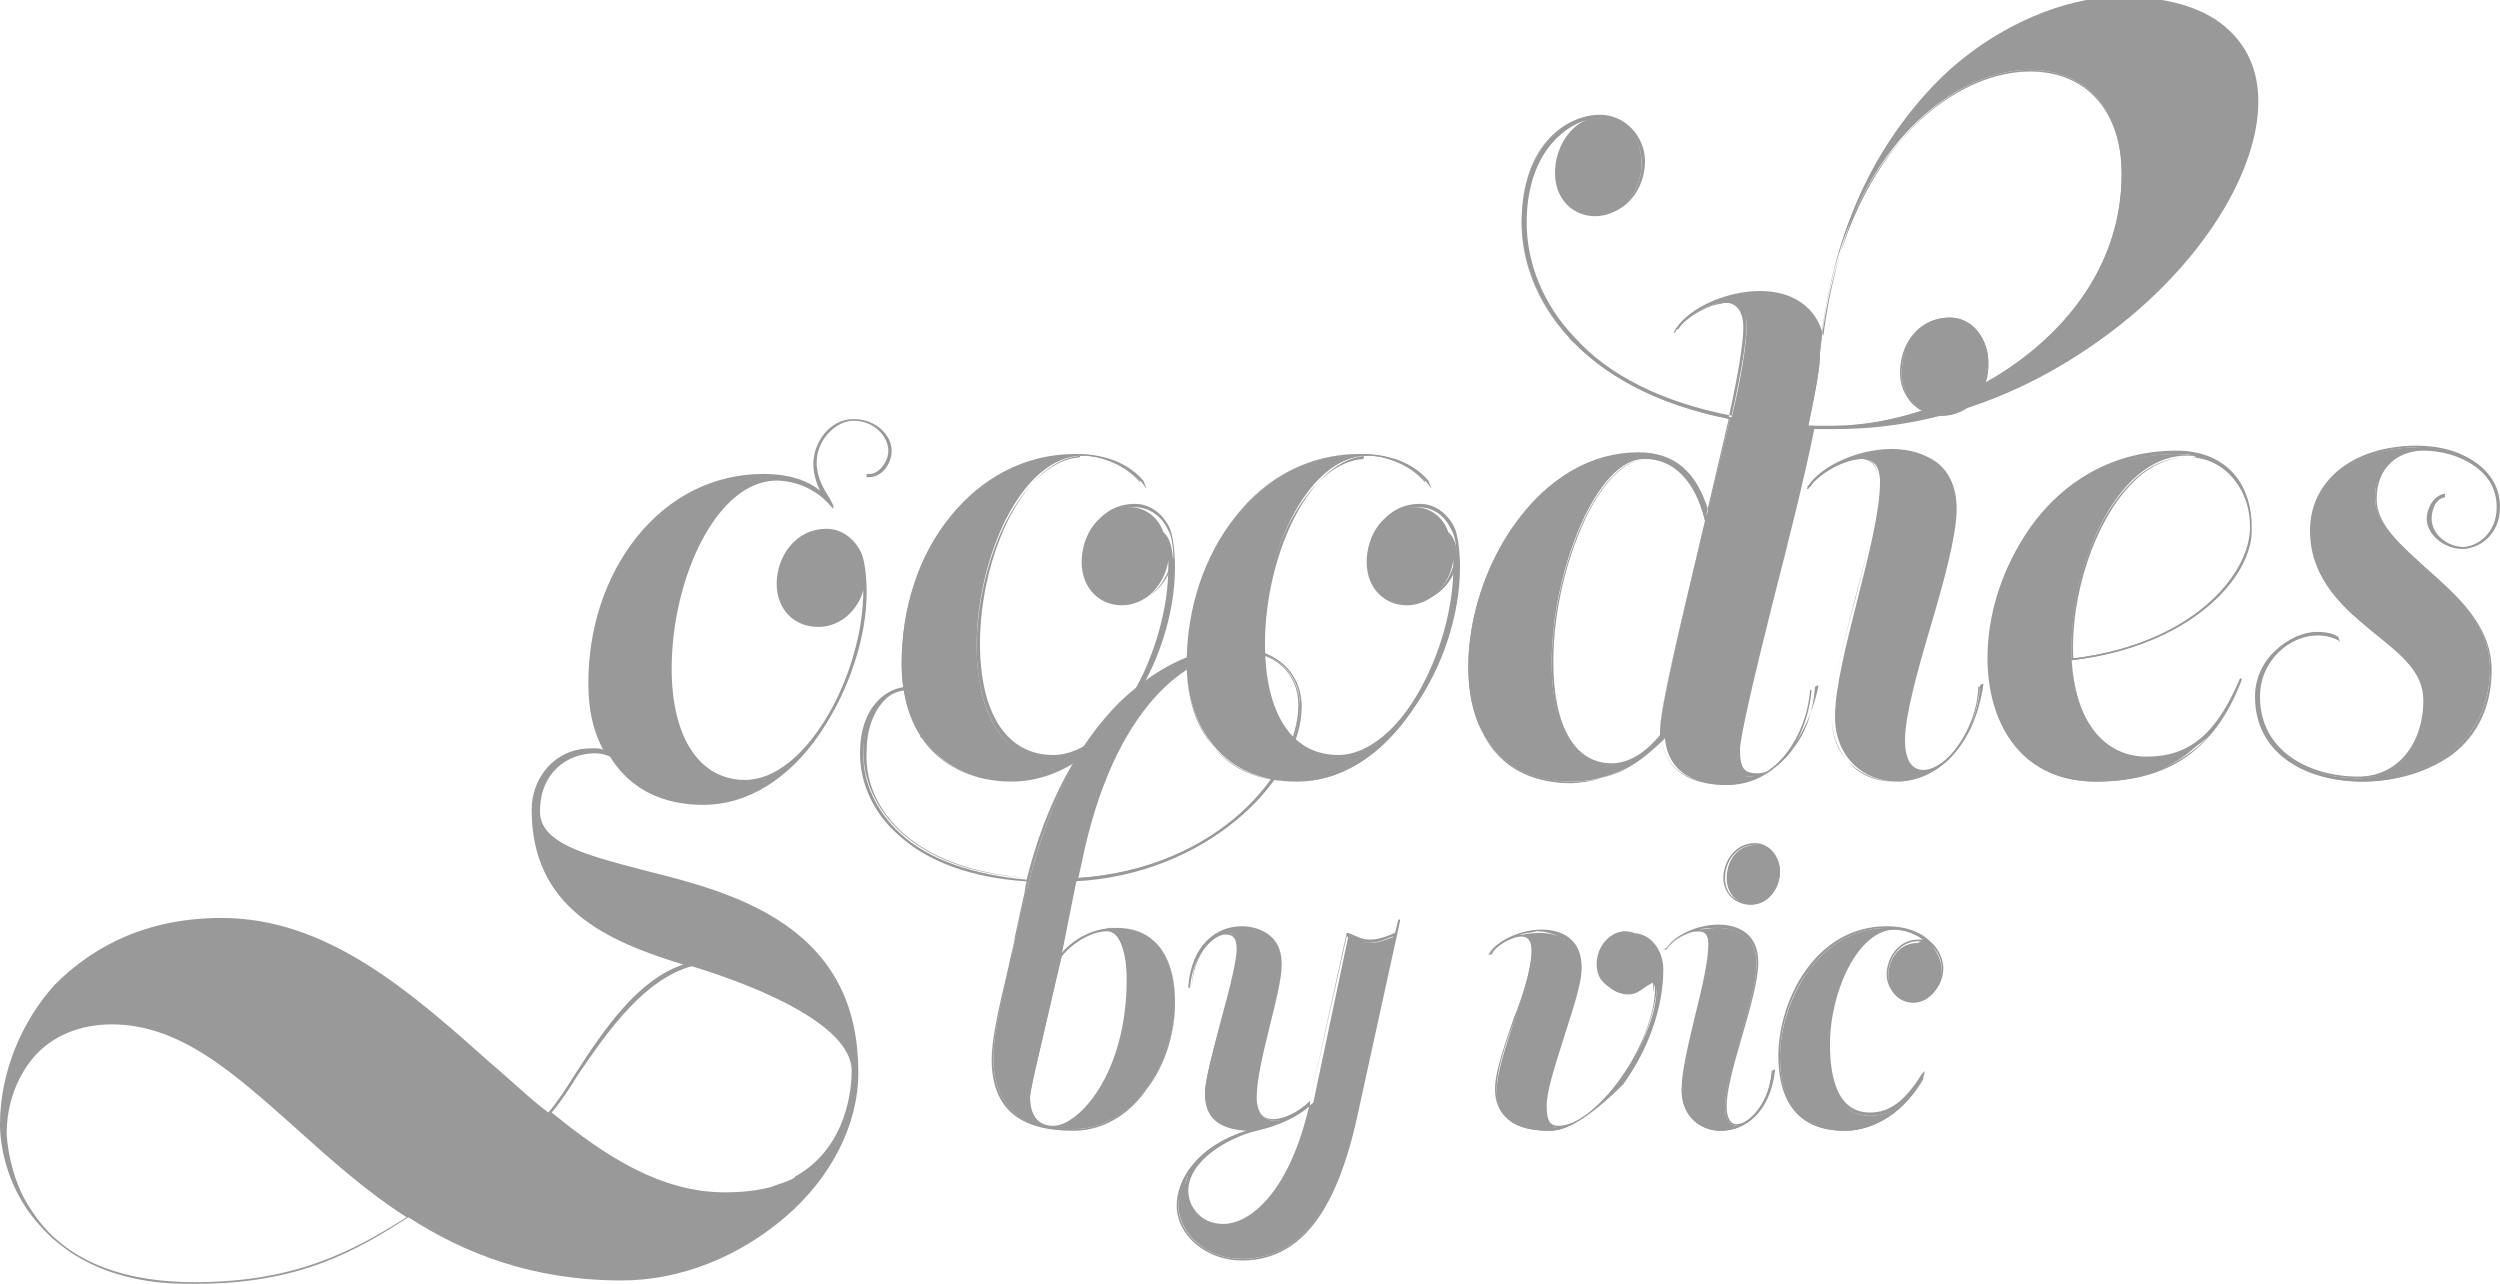 <svg width="148" height="76" viewBox="0 0 148 76" fill="none" xmlns="http://www.w3.org/2000/svg">
<g clip-path="url(#clip0)">
<path d="M63.739 51.98C72.323 51.487 76.96 45.482 76.96 41.741C76.96 36.819 66.995 35.933 63.936 51.094L63.739 51.98ZM62.851 56.607C61.864 60.938 60.976 64.384 60.976 64.974C60.976 66.156 61.568 66.746 62.456 66.746C63.837 66.746 66.797 63.793 66.797 58.083C66.797 56.311 66.304 55.13 65.515 55.13C64.923 55.13 63.739 55.524 62.851 56.607ZM60.976 51.98C64.923 36.228 77.059 36.031 77.059 41.84C77.059 45.778 72.125 51.586 63.739 52.078L62.851 56.508C63.739 55.524 64.824 54.933 66.107 54.933C68.672 54.933 69.56 57.099 69.56 59.363C69.56 62.71 67.192 66.845 63.541 66.845C61.864 66.845 58.805 66.55 58.805 62.612C58.805 61.135 59.397 58.772 60.187 55.228L60.68 52.964C60.779 52.767 60.877 52.373 60.976 51.98C53.773 51.586 51.109 47.648 51.109 44.498C51.109 41.84 52.688 40.658 53.971 40.658C54.76 40.658 55.451 41.151 55.451 42.037C55.451 42.43 55.155 43.316 54.859 43.513C55.155 43.316 55.451 42.627 55.451 42.037C55.451 41.151 54.859 40.658 54.069 40.658C52.885 40.658 51.307 41.84 51.307 44.498C51.109 47.55 53.675 51.487 60.976 51.98Z" fill="#999999"/>
<path d="M76.96 41.643V41.741C76.96 43.119 76.368 44.695 75.283 46.27C76.368 44.793 76.96 43.218 76.96 41.84C76.96 41.741 76.96 41.643 76.96 41.643ZM73.507 38.591C70.349 38.591 65.909 41.84 64.035 51.093L63.837 51.98C72.224 51.389 76.861 45.581 76.861 41.741C76.861 39.871 75.48 38.591 73.507 38.591ZM60.976 51.98C60.877 52.373 60.779 52.767 60.68 53.062L60.187 55.327C59.989 56.016 59.891 56.606 59.792 57.197C59.2 59.658 58.805 61.43 58.805 62.612C58.805 64.876 59.792 66.156 61.765 66.648C61.173 66.451 60.877 65.762 60.877 64.974C60.877 64.581 61.173 63.104 61.765 60.84C62.061 59.56 62.357 58.182 62.752 56.606L63.837 51.093C65.712 41.84 70.152 38.492 73.408 38.492C73.704 38.492 73.901 38.492 74.197 38.591C73.901 38.394 73.507 38.394 73.013 38.394C70.843 38.394 68.475 39.477 66.501 41.544C64.035 43.907 62.061 47.55 60.976 51.98ZM62.851 56.606C62.456 58.182 62.16 59.56 61.864 60.84C61.371 63.005 60.976 64.581 60.976 64.974C60.976 66.057 61.469 66.648 62.357 66.648C63.837 66.648 66.699 63.596 66.699 57.985C66.699 56.213 66.205 55.031 65.416 55.031C64.923 55.13 63.739 55.524 62.851 56.606ZM62.555 66.746C62.851 66.746 63.245 66.845 63.541 66.845C65.219 66.845 66.699 65.959 67.883 64.384C68.869 63.005 69.56 61.135 69.56 59.363C69.56 55.228 66.995 54.933 66.205 54.933C66.008 54.933 65.712 54.933 65.515 54.933C66.304 54.933 66.896 56.213 66.896 57.985C66.896 63.596 64.035 66.648 62.555 66.746ZM63.541 66.943C60.285 66.943 58.707 65.565 58.707 62.71C58.707 61.529 59.101 59.757 59.693 57.296C59.792 56.705 59.989 56.114 60.088 55.425L60.581 53.161C60.68 52.865 60.68 52.472 60.779 52.176C57.523 51.98 54.859 50.995 53.181 49.42C51.701 48.14 50.912 46.368 50.912 44.596C50.912 41.741 52.589 40.658 53.773 40.658C54.563 40.658 55.253 41.151 55.253 42.135C55.253 42.529 54.957 43.415 54.563 43.71L54.464 43.612C54.76 43.415 55.056 42.726 55.056 42.135C55.056 41.347 54.563 40.855 53.773 40.855C52.688 40.855 51.109 41.84 51.109 44.695C51.109 46.368 51.899 48.042 53.28 49.322C54.957 50.897 57.621 51.783 60.779 52.078C61.864 47.648 63.837 44.005 66.304 41.544C68.376 39.575 70.744 38.394 72.915 38.394C75.381 38.394 76.96 39.772 76.96 41.938C76.96 44.005 75.579 46.467 73.408 48.337C70.843 50.601 67.389 51.98 63.64 52.176L62.851 56.41C63.739 55.425 64.824 54.933 66.107 54.933C68.277 54.933 69.56 56.606 69.56 59.461C69.56 61.135 68.968 63.104 67.883 64.482C66.797 66.057 65.219 66.943 63.541 66.943Z" fill="#999999"/>
<path d="M74.296 66.844C72.52 67.337 70.152 68.617 70.152 70.388C70.152 71.471 71.139 72.456 72.421 72.456C74 72.456 76.368 70.585 77.552 65.269C76.763 66.155 75.579 66.549 74.296 66.844ZM79.821 55.425C80.315 55.622 80.611 55.819 81.104 55.819C81.499 55.819 81.893 55.72 82.584 55.425L82.781 54.637L80.216 66.352C78.835 72.456 76.467 74.523 73.507 74.523C71.435 74.523 69.757 73.046 69.757 71.275C69.757 69.995 70.645 67.829 74.099 66.844C72.323 66.844 71.336 66.155 71.336 64.679C71.336 63.202 73.309 57.492 73.309 56.114C73.309 55.326 73.013 55.228 72.619 55.228C72.027 55.228 70.645 56.114 70.547 58.378C70.744 56.015 72.224 54.932 73.605 54.932C74.789 54.932 75.875 55.523 75.875 57.098C75.875 58.772 74.395 62.907 74.395 64.974C74.395 65.958 74.888 66.352 75.48 66.352C76.072 66.352 76.96 65.959 77.749 65.269L79.821 55.425Z" fill="#999999"/>
<path d="M72.619 55.228C73.112 55.228 73.408 55.425 73.408 56.212C73.408 56.902 72.915 58.575 72.52 60.249C72.027 62.021 71.533 63.99 71.533 64.679C71.533 66.057 72.421 66.746 74.197 66.746H74.395C74.987 66.648 75.48 66.451 75.973 66.254C75.776 66.352 75.579 66.352 75.48 66.352C75.085 66.352 74.395 66.156 74.395 64.876C74.395 63.793 74.789 62.119 75.184 60.544C75.579 59.166 75.875 57.788 75.875 57.099C75.875 55.523 74.691 55.031 73.704 55.031C73.211 55.031 72.915 55.13 72.619 55.228C72.52 55.228 72.619 55.228 72.619 55.228ZM77.552 65.466C76.763 66.156 75.677 66.648 74.395 66.943C72.717 67.337 70.349 68.715 70.349 70.487C70.349 71.767 71.533 72.554 72.52 72.554C73.013 72.554 75.973 72.161 77.552 65.466ZM70.349 69.503C69.955 70.093 69.757 70.782 69.757 71.373C69.757 73.047 71.435 74.523 73.507 74.523C76.763 74.523 78.933 71.964 80.117 66.352L82.485 55.425C81.795 55.72 81.4 55.819 81.005 55.819C80.512 55.819 80.216 55.72 79.723 55.425L77.552 65.171V65.368C75.973 72.259 72.915 72.653 72.323 72.653C71.04 72.653 70.053 71.668 70.053 70.487C70.152 70.093 70.251 69.798 70.349 69.503ZM73.507 74.622C71.435 74.622 69.659 73.145 69.659 71.373C69.659 69.896 70.744 67.927 73.803 66.943C72.125 66.845 71.336 66.156 71.336 64.777C71.336 63.99 71.829 62.119 72.323 60.249C72.816 58.477 73.211 56.803 73.211 56.212C73.211 55.425 72.915 55.326 72.52 55.326C72.027 55.326 70.645 56.212 70.448 58.477H70.349V58.378C70.547 55.917 72.027 54.834 73.507 54.834C74.592 54.834 75.875 55.425 75.875 57C75.875 57.788 75.579 59.067 75.184 60.544C74.789 62.119 74.395 63.793 74.395 64.876C74.395 65.762 74.691 66.254 75.381 66.254C75.973 66.254 76.861 65.86 77.552 65.171L79.723 55.228H79.821C80.315 55.425 80.611 55.622 81.104 55.622C81.499 55.622 81.893 55.523 82.584 55.228L82.781 54.44H82.88V54.539L80.315 66.254C79.032 71.964 76.861 74.622 73.507 74.622Z" fill="#999999"/>
<path d="M98.173 57.295C98.173 62.414 94.128 66.943 91.76 66.943C89.885 66.943 88.603 66.352 88.603 64.58C88.603 62.513 90.675 58.378 90.675 56.311C90.675 55.72 90.477 55.425 89.984 55.425C89.293 55.425 88.307 56.016 88.109 56.508C88.603 55.72 89.885 55.228 91.168 55.228C92.352 55.228 93.437 55.819 93.437 57.394C93.437 59.264 91.365 63.793 91.365 65.565C91.365 66.352 91.563 66.746 92.155 66.746C94.523 66.746 97.976 61.725 97.976 58.477C97.976 58.28 97.779 58.083 97.68 58.083C97.384 58.083 96.989 58.772 96.2 58.772C95.411 58.772 94.72 58.181 94.72 57.197C94.72 56.212 95.312 55.228 96.397 55.228C97.384 55.13 98.173 56.212 98.173 57.295Z" fill="#999999"/>
<path d="M97.581 57.985C97.779 57.985 97.877 58.181 97.877 58.378C97.877 58.477 97.877 58.674 97.877 58.772C97.976 58.28 97.976 57.689 97.976 57.197C97.976 56.213 97.285 55.13 96.2 55.13C95.411 55.13 94.523 55.917 94.523 57.099C94.523 57.985 95.115 58.575 96.003 58.575C96.496 58.575 96.792 58.378 96.989 58.181C97.285 58.083 97.483 57.985 97.581 57.985ZM89.984 55.327C90.477 55.327 90.675 55.622 90.675 56.213C90.675 57.295 90.181 58.871 89.589 60.347C89.096 61.824 88.504 63.399 88.504 64.482C88.504 66.057 89.589 66.845 91.563 66.845C91.859 66.845 92.155 66.746 92.549 66.648C92.352 66.746 92.155 66.746 91.957 66.746C91.267 66.746 91.168 66.254 91.168 65.466C91.168 64.581 91.661 63.104 92.155 61.529C92.648 59.953 93.24 58.28 93.24 57.295C93.24 55.425 91.661 55.13 90.971 55.13C90.675 55.228 90.28 55.228 89.984 55.327ZM91.76 66.943C89.688 66.943 88.603 66.156 88.603 64.482C88.603 63.399 89.096 61.824 89.688 60.347C90.181 58.871 90.773 57.295 90.773 56.213C90.773 55.622 90.576 55.425 90.181 55.425C89.491 55.425 88.504 56.016 88.307 56.508H88.109L88.208 56.41C88.701 55.622 90.083 55.031 91.267 55.031C91.957 55.031 93.635 55.228 93.635 57.295C93.635 58.28 93.043 59.953 92.549 61.529C92.056 63.104 91.563 64.581 91.563 65.466C91.563 66.353 91.76 66.648 92.253 66.648C94.523 66.648 98.075 61.627 98.075 58.477C98.075 58.28 97.976 58.181 97.877 58.181C97.779 58.181 97.68 58.28 97.483 58.378C97.187 58.575 96.891 58.871 96.397 58.871C95.509 58.871 94.819 58.181 94.819 57.295C94.819 56.311 95.509 55.228 96.595 55.228C97.779 55.228 98.469 56.311 98.469 57.394C98.469 59.658 97.581 62.119 96.101 64.187C94.523 65.762 92.944 66.943 91.76 66.943Z" fill="#999999"/>
<path d="M105.376 51.586C105.376 52.57 104.685 53.554 103.699 53.554C102.909 53.554 102.219 52.964 102.219 51.979C102.219 50.995 102.811 50.011 103.995 50.011C104.784 49.912 105.376 50.798 105.376 51.586ZM102.12 65.466C102.12 66.254 102.416 66.648 102.811 66.648C103.6 66.648 104.883 65.171 104.883 63.498C104.685 65.86 103.205 66.943 101.824 66.943C100.64 66.943 99.555 66.057 99.555 64.58C99.555 62.513 101.232 58.083 101.232 56.016C101.232 55.425 101.035 55.13 100.541 55.13C99.851 55.13 98.864 55.72 98.667 56.212C99.16 55.425 100.443 54.933 101.725 54.933C102.909 54.933 103.995 55.523 103.995 57.099C103.995 58.969 102.12 63.694 102.12 65.466Z" fill="#999999"/>
<path d="M103.896 50.011C102.811 50.011 102.12 50.995 102.12 51.98C102.12 52.865 102.712 53.456 103.6 53.456C104.587 53.456 105.277 52.472 105.277 51.586C105.277 50.798 104.784 50.011 103.896 50.011ZM103.6 53.555C102.712 53.555 102.021 52.865 102.021 51.98C102.021 50.995 102.712 49.912 103.896 49.912C104.784 49.912 105.376 50.798 105.376 51.586C105.376 52.57 104.685 53.555 103.6 53.555ZM100.64 55.031C101.133 55.031 101.331 55.327 101.331 55.917C101.331 57 100.936 58.575 100.541 60.249C100.147 61.824 99.752 63.498 99.752 64.482C99.752 65.663 100.541 66.845 101.923 66.845C102.219 66.845 102.613 66.746 102.909 66.648H102.811C102.515 66.648 102.12 66.451 102.12 65.466C102.12 64.581 102.515 63.005 103.008 61.43C103.501 59.757 103.995 57.985 103.995 57.099C103.995 55.228 102.416 54.933 101.725 54.933C101.331 54.933 100.936 54.933 100.64 55.031C100.541 55.031 100.64 55.031 100.64 55.031ZM101.923 66.943C100.739 66.943 99.555 66.156 99.555 64.482C99.555 63.399 99.949 61.824 100.344 60.151C100.739 58.575 101.133 56.902 101.133 55.917C101.133 55.327 100.936 55.13 100.541 55.13C99.851 55.13 98.864 55.72 98.667 56.213H98.469L98.667 56.114C99.16 55.327 100.541 54.736 101.725 54.736C102.416 54.736 104.093 54.933 104.093 57C104.093 57.985 103.6 59.757 103.107 61.43C102.613 63.104 102.219 64.581 102.219 65.466C102.219 66.156 102.416 66.549 102.811 66.549C103.6 66.549 104.784 65.171 104.883 63.399L105.08 63.301V63.399C104.784 65.86 103.304 66.943 101.923 66.943Z" fill="#999999"/>
<path d="M114.059 55.819C113.664 55.425 112.973 55.031 112.085 55.031C109.816 55.031 108.237 58.772 108.237 61.922C108.237 64.186 108.829 66.057 110.704 66.057C111.987 66.057 112.973 65.269 113.861 63.793V63.891C112.875 65.565 111.099 66.943 109.224 66.943C106.264 66.943 105.376 64.974 105.376 62.611C105.376 59.166 107.744 54.933 111.691 54.933C114.059 54.933 114.947 56.508 114.947 57.394C114.947 58.378 114.256 59.363 113.269 59.363C112.48 59.363 111.789 58.772 111.789 57.788C111.789 56.803 112.381 55.819 113.565 55.819C113.664 55.72 113.861 55.72 114.059 55.819Z" fill="#999999"/>
<path d="M114.157 55.819L114.355 56.016C114.256 55.917 114.256 55.917 114.157 55.819ZM113.565 55.721C112.48 55.721 111.789 56.705 111.789 57.689C111.789 58.575 112.381 59.166 113.269 59.166C114.256 59.166 114.947 58.182 114.947 57.296C114.947 57 114.848 56.508 114.453 56.114L114.157 55.917C113.861 55.819 113.664 55.721 113.565 55.721ZM111.691 54.933C109.915 54.933 108.237 55.819 107.053 57.492C105.968 58.871 105.376 60.84 105.376 62.612C105.376 64.581 106.067 66.845 109.224 66.845C110.408 66.845 111.691 66.254 112.677 65.27C112.085 65.86 111.395 66.057 110.704 66.057C109.027 66.057 108.139 64.581 108.139 61.922C108.139 60.347 108.533 58.575 109.224 57.296C109.915 55.917 110.901 55.031 111.888 55.031C111.888 54.933 111.789 54.933 111.691 54.933ZM109.224 66.943C105.968 66.943 105.277 64.581 105.277 62.513C105.277 59.264 107.448 54.834 111.691 54.834C113.072 54.834 113.861 55.327 114.256 55.721C114.848 56.213 115.045 56.902 115.045 57.296C115.045 58.28 114.355 59.264 113.269 59.264C112.381 59.264 111.691 58.575 111.691 57.689C111.691 56.705 112.381 55.622 113.565 55.622C113.664 55.622 113.763 55.622 113.861 55.622C113.467 55.327 112.776 55.031 112.184 55.031C110.013 55.031 108.336 58.674 108.336 61.824C108.336 63.695 108.731 65.86 110.704 65.86C111.888 65.86 112.776 65.171 113.763 63.596L113.96 63.399L113.861 63.793C112.875 65.762 111 66.943 109.224 66.943Z" fill="#999999"/>
<path d="M69.461 33.669C69.461 39.182 65.416 46.27 59.891 46.27C55.549 46.27 53.379 43.021 53.379 39.28C53.379 32.684 57.621 26.876 63.64 26.876C64.528 26.876 66.403 27.073 67.488 28.451V28.55C66.403 27.27 64.725 26.974 64.133 26.974C60.384 26.974 57.819 33.176 57.819 38.197C57.819 41.84 59.101 44.892 62.16 44.892C65.811 44.892 69.165 38.591 69.165 33.57V33.176C68.968 34.555 67.883 35.834 66.403 35.834C65.12 35.834 64.035 34.85 64.035 33.275C64.035 31.7 65.021 30.026 66.896 30.026C67.784 30.026 68.573 30.617 68.869 31.503C69.363 31.897 69.461 32.881 69.461 33.669Z" fill="#999999"/>
<path d="M67.192 30.026C65.317 30.026 64.331 31.7 64.331 33.176C64.331 34.653 65.317 35.638 66.699 35.638C68.277 35.638 69.165 34.259 69.363 33.078H69.461C69.461 32.389 69.363 31.7 69.165 31.404C68.771 30.518 67.981 30.026 67.192 30.026ZM63.739 26.876C60.877 26.876 58.213 28.156 56.339 30.617C54.464 32.881 53.477 36.031 53.477 39.28C53.477 41.249 54.069 42.923 55.056 44.202C56.141 45.581 57.819 46.27 59.891 46.27C62.456 46.27 64.824 44.793 66.699 42.037C68.376 39.575 69.363 36.524 69.363 33.767C69.363 33.767 69.363 33.669 69.363 33.57C69.363 36.031 68.573 38.788 67.192 41.151C65.712 43.513 63.936 44.99 62.259 44.99C60.779 44.99 59.693 44.301 58.904 43.021C58.213 41.84 57.819 40.265 57.819 38.296C57.819 35.736 58.509 32.881 59.595 30.814C60.779 28.55 62.357 27.171 63.936 27.073C63.936 26.876 63.837 26.876 63.739 26.876ZM59.891 46.27C57.819 46.27 56.141 45.581 54.957 44.202C53.872 42.923 53.379 41.249 53.379 39.28C53.379 36.031 54.365 32.881 56.24 30.617C58.115 28.254 60.779 26.876 63.739 26.876C64.725 26.876 66.501 27.073 67.685 28.451L67.883 28.943L67.587 28.55C66.304 27.073 64.429 26.974 64.232 26.974C60.68 26.974 58.016 32.881 58.016 38.099C58.016 42.233 59.595 44.695 62.357 44.695C65.909 44.695 69.363 38.394 69.363 33.472C69.067 34.555 68.08 35.638 66.699 35.638C65.317 35.638 64.232 34.555 64.232 33.078C64.232 31.503 65.219 29.829 67.192 29.829C68.08 29.829 68.869 30.42 69.264 31.306C69.461 31.798 69.56 32.783 69.56 33.57C69.56 36.327 68.573 39.477 66.797 41.938C64.923 44.793 62.456 46.27 59.891 46.27Z" fill="#999999"/>
<path d="M86.333 33.669C86.333 39.182 82.288 46.27 76.763 46.27C72.421 46.27 70.251 43.021 70.251 39.28C70.251 32.684 74.493 26.876 80.512 26.876C81.4 26.876 83.275 27.073 84.36 28.451V28.55C83.275 27.27 81.597 26.974 81.005 26.974C77.256 26.974 74.691 33.176 74.691 38.197C74.691 41.84 75.973 44.892 79.032 44.892C82.683 44.892 86.037 38.591 86.037 33.57V33.176C85.84 34.555 84.755 35.834 83.275 35.834C81.992 35.834 80.907 34.85 80.907 33.275C80.907 31.7 81.893 30.026 83.768 30.026C84.656 30.026 85.445 30.617 85.741 31.503C86.235 31.897 86.333 32.881 86.333 33.669Z" fill="#999999"/>
<path d="M83.965 30.026C82.091 30.026 81.104 31.7 81.104 33.176C81.104 34.653 82.091 35.638 83.472 35.638C85.051 35.638 85.939 34.259 86.136 33.078H86.235C86.235 32.389 86.136 31.7 85.939 31.404C85.544 30.518 84.853 30.026 83.965 30.026ZM80.512 26.876C77.651 26.876 74.987 28.156 73.112 30.617C71.237 32.881 70.251 36.031 70.251 39.28C70.251 41.249 70.843 42.923 71.829 44.202C72.915 45.581 74.592 46.27 76.664 46.27C79.229 46.27 81.597 44.793 83.472 42.037C85.149 39.575 86.136 36.524 86.136 33.767V33.669C86.136 36.13 85.347 38.886 83.965 41.249C82.485 43.612 80.709 45.088 79.032 45.088C77.552 45.088 76.467 44.399 75.677 43.12C74.987 41.938 74.592 40.363 74.592 38.394C74.592 35.834 75.283 32.98 76.368 30.912C77.552 28.648 79.131 27.27 80.709 27.171C80.808 26.876 80.709 26.876 80.512 26.876ZM76.763 46.27C74.691 46.27 73.013 45.581 71.829 44.202C70.744 42.923 70.251 41.249 70.251 39.28C70.251 36.031 71.237 32.881 73.112 30.617C74.987 28.254 77.651 26.876 80.611 26.876C81.597 26.876 83.373 27.073 84.557 28.451L84.755 28.943L84.459 28.55C83.176 27.073 81.301 26.974 81.104 26.974C77.552 26.974 74.888 32.881 74.888 38.099C74.888 42.233 76.467 44.695 79.229 44.695C82.781 44.695 86.235 38.394 86.235 33.472C85.939 34.555 84.952 35.638 83.571 35.638C82.189 35.638 81.104 34.555 81.104 33.078C81.104 31.503 82.091 29.829 84.064 29.829C84.952 29.829 85.741 30.42 86.136 31.306C86.333 31.798 86.432 32.783 86.432 33.57C86.432 36.327 85.445 39.477 83.669 41.938C81.795 44.793 79.328 46.27 76.763 46.27Z" fill="#999999"/>
<path d="M107.053 25.202C107.547 25.202 108.139 25.202 108.632 25.202C115.144 25.202 125.603 19.886 125.603 10.239C125.603 6.202 123.235 4.135 120.176 4.135C115.341 4.135 108.731 9.451 107.744 20.871V20.969C107.744 21.757 107.448 23.233 107.053 25.202ZM91.859 39.181C91.859 42.529 92.845 45.285 95.411 45.285C96.397 45.285 97.384 44.694 98.272 43.612V43.316C98.272 41.938 99.653 36.327 100.936 30.814C100.344 28.451 99.061 27.171 97.384 27.171C94.523 27.073 91.859 33.865 91.859 39.181ZM97.187 9.648C97.187 11.223 96.101 12.798 94.424 12.798C93.141 12.798 92.056 11.814 92.056 10.239C92.056 8.762 92.944 7.088 94.819 6.99H94.72C92.747 6.99 90.28 8.959 90.28 13.192C90.28 17.523 93.536 23.037 102.515 24.71C103.107 22.249 103.403 20.28 103.403 19.296C103.403 18.311 103.008 17.917 102.317 17.917C101.232 17.917 99.555 18.902 99.16 19.689H99.061C99.851 18.508 102.021 17.523 103.995 17.523C105.771 17.523 107.448 18.311 107.744 20.477C109.619 4.332 120.571 0.099 125.307 0.099C130.931 0.099 133.397 2.658 133.397 6.202C133.397 13.684 122.445 25.399 108.731 25.399C108.139 25.399 107.645 25.399 107.053 25.399C105.672 31.995 102.613 43.218 102.613 44.596C102.613 45.876 103.107 45.974 103.699 45.974C104.981 45.974 106.955 43.71 107.152 40.855H107.251C106.856 44.694 104.488 46.467 102.317 46.467C100.541 46.467 98.765 45.876 98.568 43.71C96.989 45.285 95.213 46.27 93.043 46.27C88.701 46.27 86.925 43.218 86.925 39.477C86.925 33.865 90.872 26.876 96.891 26.876C99.061 26.876 100.443 28.057 101.035 30.518L102.416 24.808C93.437 23.037 90.083 17.622 90.083 13.094C90.083 8.762 92.648 6.891 94.621 6.891C96.101 6.891 97.187 8.171 97.187 9.648Z" fill="#999999"/>
<path d="M94.819 6.99C93.043 7.187 92.155 8.762 92.155 10.239C92.155 11.715 93.141 12.7 94.523 12.7C96.2 12.7 97.187 11.124 97.187 9.648C97.187 8.171 96.101 7.088 94.819 6.99ZM93.339 7.187C91.76 7.777 90.083 9.549 90.083 13.093C90.083 15.555 91.069 18.016 92.845 19.985C92.944 20.083 93.141 20.28 93.24 20.378C93.141 20.28 93.043 20.083 92.845 19.985C91.069 18.016 90.083 15.653 90.083 13.192C90.181 9.648 91.76 7.876 93.339 7.187ZM107.053 25.202C107.547 25.202 108.04 25.202 108.632 25.202C112.184 25.202 116.328 23.726 119.584 21.363C122.347 19.296 125.603 15.751 125.603 10.337C125.603 6.596 123.531 4.233 120.176 4.233C117.611 4.233 114.749 5.71 112.579 8.27C110.704 10.435 108.435 14.373 107.744 20.871V20.969C107.744 21.658 107.547 22.938 107.053 25.202ZM120.176 4.135C123.531 4.135 125.701 6.596 125.701 10.337C125.701 15.85 122.445 19.394 119.683 21.461C116.92 23.529 113.368 24.907 110.112 25.301C123.037 24.513 133.2 13.487 133.2 6.202C133.2 3.938 132.115 0.197 125.208 0.197C122.741 0.197 118.893 1.28 115.44 4.332C112.184 7.187 109.816 11.124 108.533 16.047C109.52 12.404 111.099 9.943 112.48 8.368C114.749 5.612 117.611 4.135 120.176 4.135ZM99.752 28.156C100.147 28.648 100.541 29.337 100.837 30.125C100.64 29.238 100.245 28.648 99.752 28.156ZM97.483 27.171C96.2 27.171 94.72 28.648 93.635 31.207C92.549 33.669 91.957 36.622 91.957 39.181C91.957 43.021 93.24 45.187 95.411 45.187C96.397 45.187 97.384 44.596 98.272 43.513V43.218C98.272 42.036 99.357 37.409 100.541 32.586C100.64 31.995 100.837 31.404 100.936 30.814C100.344 28.352 99.16 27.171 97.483 27.171ZM98.371 43.611V43.71C98.469 44.891 99.259 46.368 102.021 46.368C102.712 46.368 103.304 46.171 103.995 45.876C103.797 45.974 103.699 45.974 103.6 45.974C102.909 45.974 102.416 45.876 102.416 44.498C102.416 43.71 103.304 39.969 104.389 35.637C105.277 32.192 106.264 28.254 106.856 25.301C107.349 23.036 107.547 21.757 107.547 21.067V20.969V20.871V20.477C107.349 18.606 105.968 17.622 103.896 17.622C103.107 17.622 102.317 17.72 101.627 18.016C101.824 18.016 102.021 17.917 102.12 17.917C102.613 17.917 103.205 18.213 103.205 19.394C103.205 20.28 102.909 22.15 102.317 24.808V24.907L100.936 30.814C100.837 31.404 100.64 31.995 100.541 32.684C99.357 37.508 98.272 42.135 98.272 43.316L98.371 43.611C97.483 44.694 96.397 45.383 95.411 45.383C93.141 45.383 91.859 43.119 91.859 39.28C91.859 33.964 94.523 27.171 97.483 27.171C97.877 27.171 98.272 27.27 98.568 27.368C98.075 27.171 97.581 27.073 96.891 27.073C94.128 27.073 91.661 28.549 89.688 31.306C88.011 33.669 87.024 36.819 87.024 39.674C87.024 43.907 89.195 46.368 93.043 46.368C95.115 46.27 96.891 45.383 98.371 43.611ZM102.12 46.466C100.837 46.466 98.667 46.073 98.371 43.808C96.891 45.482 95.115 46.27 93.141 46.27C89.195 46.27 86.925 43.808 86.925 39.477C86.925 36.622 87.912 33.472 89.688 31.011C91.661 28.254 94.227 26.777 96.989 26.777C99.16 26.777 100.443 27.959 101.133 30.223L102.416 24.808C98.371 24.021 95.016 22.347 92.944 19.985C91.168 18.016 90.083 15.555 90.083 13.093C90.083 8.466 92.845 6.793 94.72 6.793C96.2 6.793 97.384 8.073 97.384 9.549C97.384 11.124 96.299 12.7 94.621 12.7C93.24 12.7 92.155 11.617 92.155 10.14C92.155 8.86 92.747 7.58 93.931 7.088C92.352 7.58 90.379 9.352 90.379 13.192C90.379 15.555 91.365 18.016 93.141 19.886C95.213 22.249 98.469 23.824 102.515 24.611C103.107 21.953 103.403 20.083 103.403 19.197C103.403 18.311 103.008 17.819 102.416 17.819C101.331 17.819 99.752 18.803 99.357 19.492H99.16L99.259 19.394C100.048 18.213 102.219 17.228 104.192 17.228C106.165 17.228 107.547 18.213 107.941 19.886C108.829 13.093 111.493 7.58 115.637 3.938C119.189 0.886 123.037 -0.197 125.504 -0.197C128.168 -0.197 130.339 0.394 131.72 1.575C133.003 2.658 133.693 4.135 133.693 6.005C133.693 13.586 122.643 25.202 109.027 25.202C108.533 25.202 107.941 25.202 107.448 25.202C106.856 28.156 105.869 32.093 104.981 35.539C103.896 39.871 103.008 43.611 103.008 44.399C103.008 45.679 103.403 45.777 104.093 45.777C104.685 45.777 105.573 45.187 106.165 44.301C106.955 43.316 107.349 42.036 107.448 40.658L107.645 40.56V40.658C106.757 44.694 104.291 46.466 102.12 46.466Z" fill="#999999"/>
<path d="M117.709 21.461C117.709 23.036 116.624 24.611 114.947 24.611C113.664 24.611 112.579 23.627 112.579 22.052C112.579 20.477 113.565 18.803 115.44 18.803C116.821 18.803 117.709 20.083 117.709 21.461ZM112.579 43.907C112.579 45.187 113.072 45.777 113.664 45.777C114.947 45.777 117.019 43.415 117.117 40.658H117.216C116.821 44.498 114.453 46.27 112.283 46.27C110.408 46.27 108.632 44.891 108.632 42.43C108.632 39.083 111.296 31.896 111.296 28.549C111.296 27.565 110.901 27.171 110.211 27.171C109.125 27.171 107.448 28.156 107.053 28.943H106.955C107.744 27.762 109.915 26.777 111.888 26.777C113.861 26.777 115.637 27.762 115.637 30.321C115.637 33.373 112.579 41.052 112.579 43.907Z" fill="#999999"/>
<path d="M115.44 18.902C113.565 18.902 112.579 20.575 112.579 22.052C112.579 23.529 113.565 24.513 114.947 24.513C116.624 24.513 117.611 22.938 117.611 21.461C117.709 20.181 116.821 18.902 115.44 18.902ZM114.947 24.611C113.565 24.611 112.48 23.529 112.48 22.052C112.48 20.477 113.467 18.803 115.44 18.803C116.821 18.803 117.709 20.181 117.709 21.461C117.808 23.036 116.723 24.611 114.947 24.611ZM110.112 27.073C110.605 27.073 111.197 27.368 111.197 28.549C111.197 30.223 110.507 32.881 109.816 35.539C109.125 38.099 108.435 40.757 108.435 42.43C108.435 44.301 109.717 46.27 112.085 46.27C112.776 46.27 113.368 46.073 113.96 45.777C113.763 45.777 113.664 45.876 113.565 45.876C113.171 45.876 112.381 45.679 112.381 44.005C112.381 42.627 113.072 40.068 113.861 37.409C114.651 34.653 115.44 31.896 115.44 30.321C115.44 29.238 115.045 26.876 111.789 26.876C111 26.876 110.211 26.974 109.52 27.27C109.816 27.073 110.013 27.073 110.112 27.073ZM112.184 46.27C111.197 46.27 110.309 45.876 109.619 45.285C108.829 44.596 108.435 43.611 108.435 42.43C108.435 40.757 109.125 38.099 109.816 35.441C110.507 32.881 111.197 30.223 111.197 28.549C111.197 27.663 110.803 27.171 110.211 27.171C109.125 27.171 107.547 28.156 107.152 28.845H106.955L107.053 28.746C107.843 27.565 110.013 26.58 111.987 26.58C113.072 26.58 113.96 26.876 114.651 27.368C115.44 27.959 115.835 28.943 115.835 30.125C115.835 31.7 115.045 34.554 114.256 37.212C113.467 39.871 112.776 42.43 112.776 43.808C112.776 44.99 113.171 45.58 113.861 45.58C115.144 45.58 117.117 43.316 117.216 40.56L117.413 40.461V40.56C116.821 44.498 114.453 46.27 112.184 46.27Z" fill="#999999"/>
<path d="M122.643 38.985C129.648 38.197 133.2 34.062 133.2 31.208C133.2 28.55 131.325 26.974 129.451 26.974C125.208 26.974 122.445 33.767 122.643 38.985ZM122.643 39.083C122.84 42.332 124.221 44.892 127.083 44.892C129.451 44.892 131.128 43.809 132.608 40.166C130.832 44.596 127.971 46.27 124.024 46.27C113.664 46.27 116.427 26.876 128.859 26.876C131.325 26.876 133.299 28.353 133.299 31.306C133.397 34.161 129.648 38.296 122.643 39.083Z" fill="#999999"/>
<path d="M129.549 27.073C128.267 27.073 127.083 27.663 126.096 28.746C124.024 30.912 122.544 35.243 122.741 38.984C126.688 38.492 129.253 37.016 130.635 35.834C132.312 34.456 133.299 32.684 133.299 31.207C133.2 29.238 131.917 27.073 129.549 27.073ZM128.957 26.876C124.813 26.876 122.149 29.041 120.768 30.813C118.992 33.078 117.907 36.031 117.907 38.886C117.907 40.953 118.499 42.725 119.485 44.005C120.571 45.383 122.248 46.171 124.221 46.171C126.984 46.171 129.155 45.285 130.733 43.611C129.747 44.497 128.661 44.99 127.181 44.99C124.517 44.99 122.84 42.824 122.643 39.083C122.445 35.243 123.827 31.01 125.997 28.746C127.083 27.565 128.267 27.073 129.549 27.073C129.747 27.073 129.845 27.073 130.043 27.073C129.747 26.876 129.352 26.876 128.957 26.876ZM124.123 46.269C122.051 46.269 120.373 45.482 119.288 44.104C118.301 42.824 117.709 40.953 117.709 38.886C117.709 36.031 118.795 32.979 120.571 30.715C122.051 28.845 124.715 26.679 128.859 26.679C131.621 26.679 133.299 28.451 133.299 31.207C133.299 34.358 129.253 38.295 122.643 39.083C122.84 42.627 124.517 44.793 127.083 44.793C129.648 44.793 131.227 43.414 132.608 40.166H132.707V40.264C131.128 44.399 128.365 46.269 124.123 46.269Z" fill="#999999"/>
<path d="M138.429 37.902C138.035 37.705 137.64 37.606 137.147 37.606C135.469 37.606 133.693 39.083 133.693 41.249C133.693 44.399 136.456 46.073 139.613 46.073C141.883 46.073 143.56 44.301 143.56 41.544C143.56 37.902 136.851 36.917 136.851 31.503C136.851 28.648 139.317 26.482 143.165 26.482C145.829 26.482 148 27.762 148 30.026C148 31.7 146.717 32.487 145.829 32.487C144.744 32.487 143.757 31.601 143.757 30.715C143.757 30.223 144.053 29.435 144.645 29.337V29.435C144.053 29.534 143.757 30.223 143.757 30.715C143.757 31.601 144.645 32.389 145.731 32.389C146.619 32.389 147.803 31.601 147.803 30.026C147.803 27.86 145.632 26.58 143.363 26.58C142.08 26.58 140.6 27.466 140.6 29.435C140.6 32.782 147.408 34.85 147.408 39.575C147.408 44.005 143.659 46.27 139.811 46.27C136.456 46.27 133.496 44.596 133.496 41.249C133.496 38.984 135.469 37.508 137.048 37.508C137.64 37.508 138.035 37.606 138.331 37.803L138.429 37.902Z" fill="#999999"/>
<path d="M133.693 40.756C133.693 40.953 133.693 41.052 133.693 41.249C133.693 41.642 133.693 41.938 133.792 42.233C133.693 41.938 133.693 41.544 133.693 41.249C133.693 41.052 133.693 40.953 133.693 40.756ZM136.259 45.383C137.344 45.974 138.627 46.171 139.909 46.171C143.56 46.171 147.408 44.103 147.408 39.575C147.408 37.015 145.336 35.243 143.56 33.668C141.981 32.29 140.6 31.01 140.6 29.435C140.6 28.451 140.896 27.663 141.488 27.171C141.981 26.777 142.672 26.482 143.363 26.482C143.264 26.482 143.264 26.482 143.165 26.482C139.515 26.482 136.949 28.549 136.949 31.404C136.949 34.357 139.021 36.031 140.797 37.409C142.277 38.591 143.659 39.772 143.659 41.446C143.659 44.202 141.981 46.072 139.712 46.072C138.429 46.072 137.245 45.876 136.259 45.383ZM139.909 46.269C136.752 46.269 133.595 44.694 133.595 41.249C133.595 40.166 133.989 39.181 134.779 38.492C135.469 37.803 136.357 37.409 137.147 37.409C137.739 37.409 138.133 37.508 138.429 37.705L138.528 38L138.429 37.901C138.133 37.705 137.64 37.606 137.245 37.606C135.568 37.606 133.792 39.083 133.792 41.249C133.792 44.497 136.752 45.974 139.613 45.974C141.883 45.974 143.461 44.103 143.461 41.446C143.461 39.772 142.08 38.689 140.6 37.508C138.824 36.031 136.752 34.357 136.752 31.404C136.752 28.451 139.317 26.383 143.067 26.383C145.928 26.383 147.901 27.86 147.901 30.026C147.901 31.798 146.52 32.487 145.731 32.487C144.645 32.487 143.659 31.601 143.659 30.715C143.659 30.223 143.955 29.435 144.645 29.238H144.744V29.435C144.152 29.534 143.955 30.223 143.955 30.715C143.955 31.601 144.843 32.389 145.928 32.389C147.211 32.389 147.901 31.207 147.901 30.124C147.901 27.958 145.632 26.679 143.461 26.679C142.08 26.679 140.699 27.565 140.699 29.534C140.699 31.109 142.179 32.29 143.659 33.668C145.435 35.243 147.507 37.015 147.507 39.673C147.507 41.741 146.717 43.513 145.139 44.694C143.757 45.679 141.883 46.269 139.909 46.269Z" fill="#999999"/>
<path d="M11.051 75.902C6.808 75.803 3.651 74.425 1.875 71.669C0.493 69.7 0.395 67.14 0.395 67.14C0.395 65.368 0.987 63.793 1.973 62.612C3.059 61.332 4.736 60.643 6.611 60.643C10.656 60.643 13.813 63.498 17.464 66.746C19.437 68.518 21.608 70.487 24.075 72.062C20.917 74.031 17.464 76 11.051 75.902ZM34.237 63.596C36.112 60.84 38.184 57.985 40.947 57.197C41.539 57.394 50.419 59.954 50.419 63.399C50.419 64.285 50.221 67.829 47.163 69.601C47.163 69.601 47.064 69.601 47.064 69.7C46.571 69.995 46.077 70.094 45.584 70.29C44.795 70.487 43.907 70.586 42.92 70.586C39.171 70.586 35.915 68.518 32.659 65.86C33.251 65.171 33.744 64.384 34.237 63.596ZM50.517 24.809C49.136 24.809 48.149 26.187 48.149 27.467C48.149 28.057 48.347 28.648 48.544 29.042C47.459 28.156 45.979 28.057 45.189 28.057C42.328 28.057 39.664 29.337 37.691 31.798C35.816 34.161 34.829 37.213 34.829 40.461C34.829 42.037 35.125 43.316 35.717 44.399C35.619 44.301 35.323 44.301 35.027 44.301C33.941 44.301 33.053 44.695 32.363 45.482C31.771 46.171 31.475 47.057 31.475 47.943C31.475 53.752 35.915 55.721 40.453 57.099C37.789 57.985 35.816 60.84 34.04 63.596C33.547 64.384 33.053 65.171 32.461 65.86C31.277 64.974 30.192 63.892 29.008 62.907C24.272 58.674 19.339 54.342 13.123 54.342C8.091 54.342 5.032 56.508 3.256 58.28C1.283 60.446 -3.90646e-05 63.498 -3.90646e-05 66.549C-3.90646e-05 66.549 -0.099 69.404 1.875 71.964C4.341 75.213 8.091 76 11.051 76C11.248 76 11.445 76 11.643 76C17.76 76 21.115 74.031 24.173 72.062C27.528 74.228 31.573 75.803 36.803 75.803C40.256 75.803 43.709 74.425 46.472 72.062C49.235 69.7 50.813 66.549 50.813 63.498C50.813 59.658 49.432 56.803 46.472 54.736C43.907 52.964 40.749 52.176 37.987 51.487C34.632 50.601 31.968 49.912 31.968 48.042C31.968 45.679 33.645 44.596 35.224 44.596C35.619 44.596 35.915 44.695 36.112 44.793C36.901 46.073 38.48 47.648 41.637 47.648C44.203 47.648 46.669 46.171 48.544 43.415C50.221 40.954 51.307 37.803 51.307 35.047C51.307 34.259 51.208 33.275 51.011 32.783C50.616 31.897 49.827 31.306 48.939 31.306C47.064 31.306 45.979 32.98 45.979 34.555C45.979 36.031 46.965 37.114 48.445 37.114C49.827 37.114 50.813 36.031 51.109 34.949C51.109 39.871 47.755 46.171 44.104 46.171C41.44 46.171 39.763 43.71 39.763 39.575C39.763 34.259 42.427 28.451 45.979 28.451C46.176 28.451 47.952 28.451 49.235 30.026L49.333 30.125V29.928L49.136 29.534C48.84 29.042 48.347 28.353 48.347 27.368C48.347 25.99 49.531 24.907 50.517 24.907C51.8 24.907 52.589 25.892 52.589 26.679C52.589 27.368 51.997 28.057 51.504 28.057H51.307V28.254H51.405C52.293 28.254 52.787 27.368 52.787 26.679C52.787 25.793 51.899 24.809 50.517 24.809Z" fill="#999999"/>
</g>
<defs>
<clipPath id="clip0">
<rect width="148" height="76" fill="white"/>
</clipPath>
</defs>
</svg>
